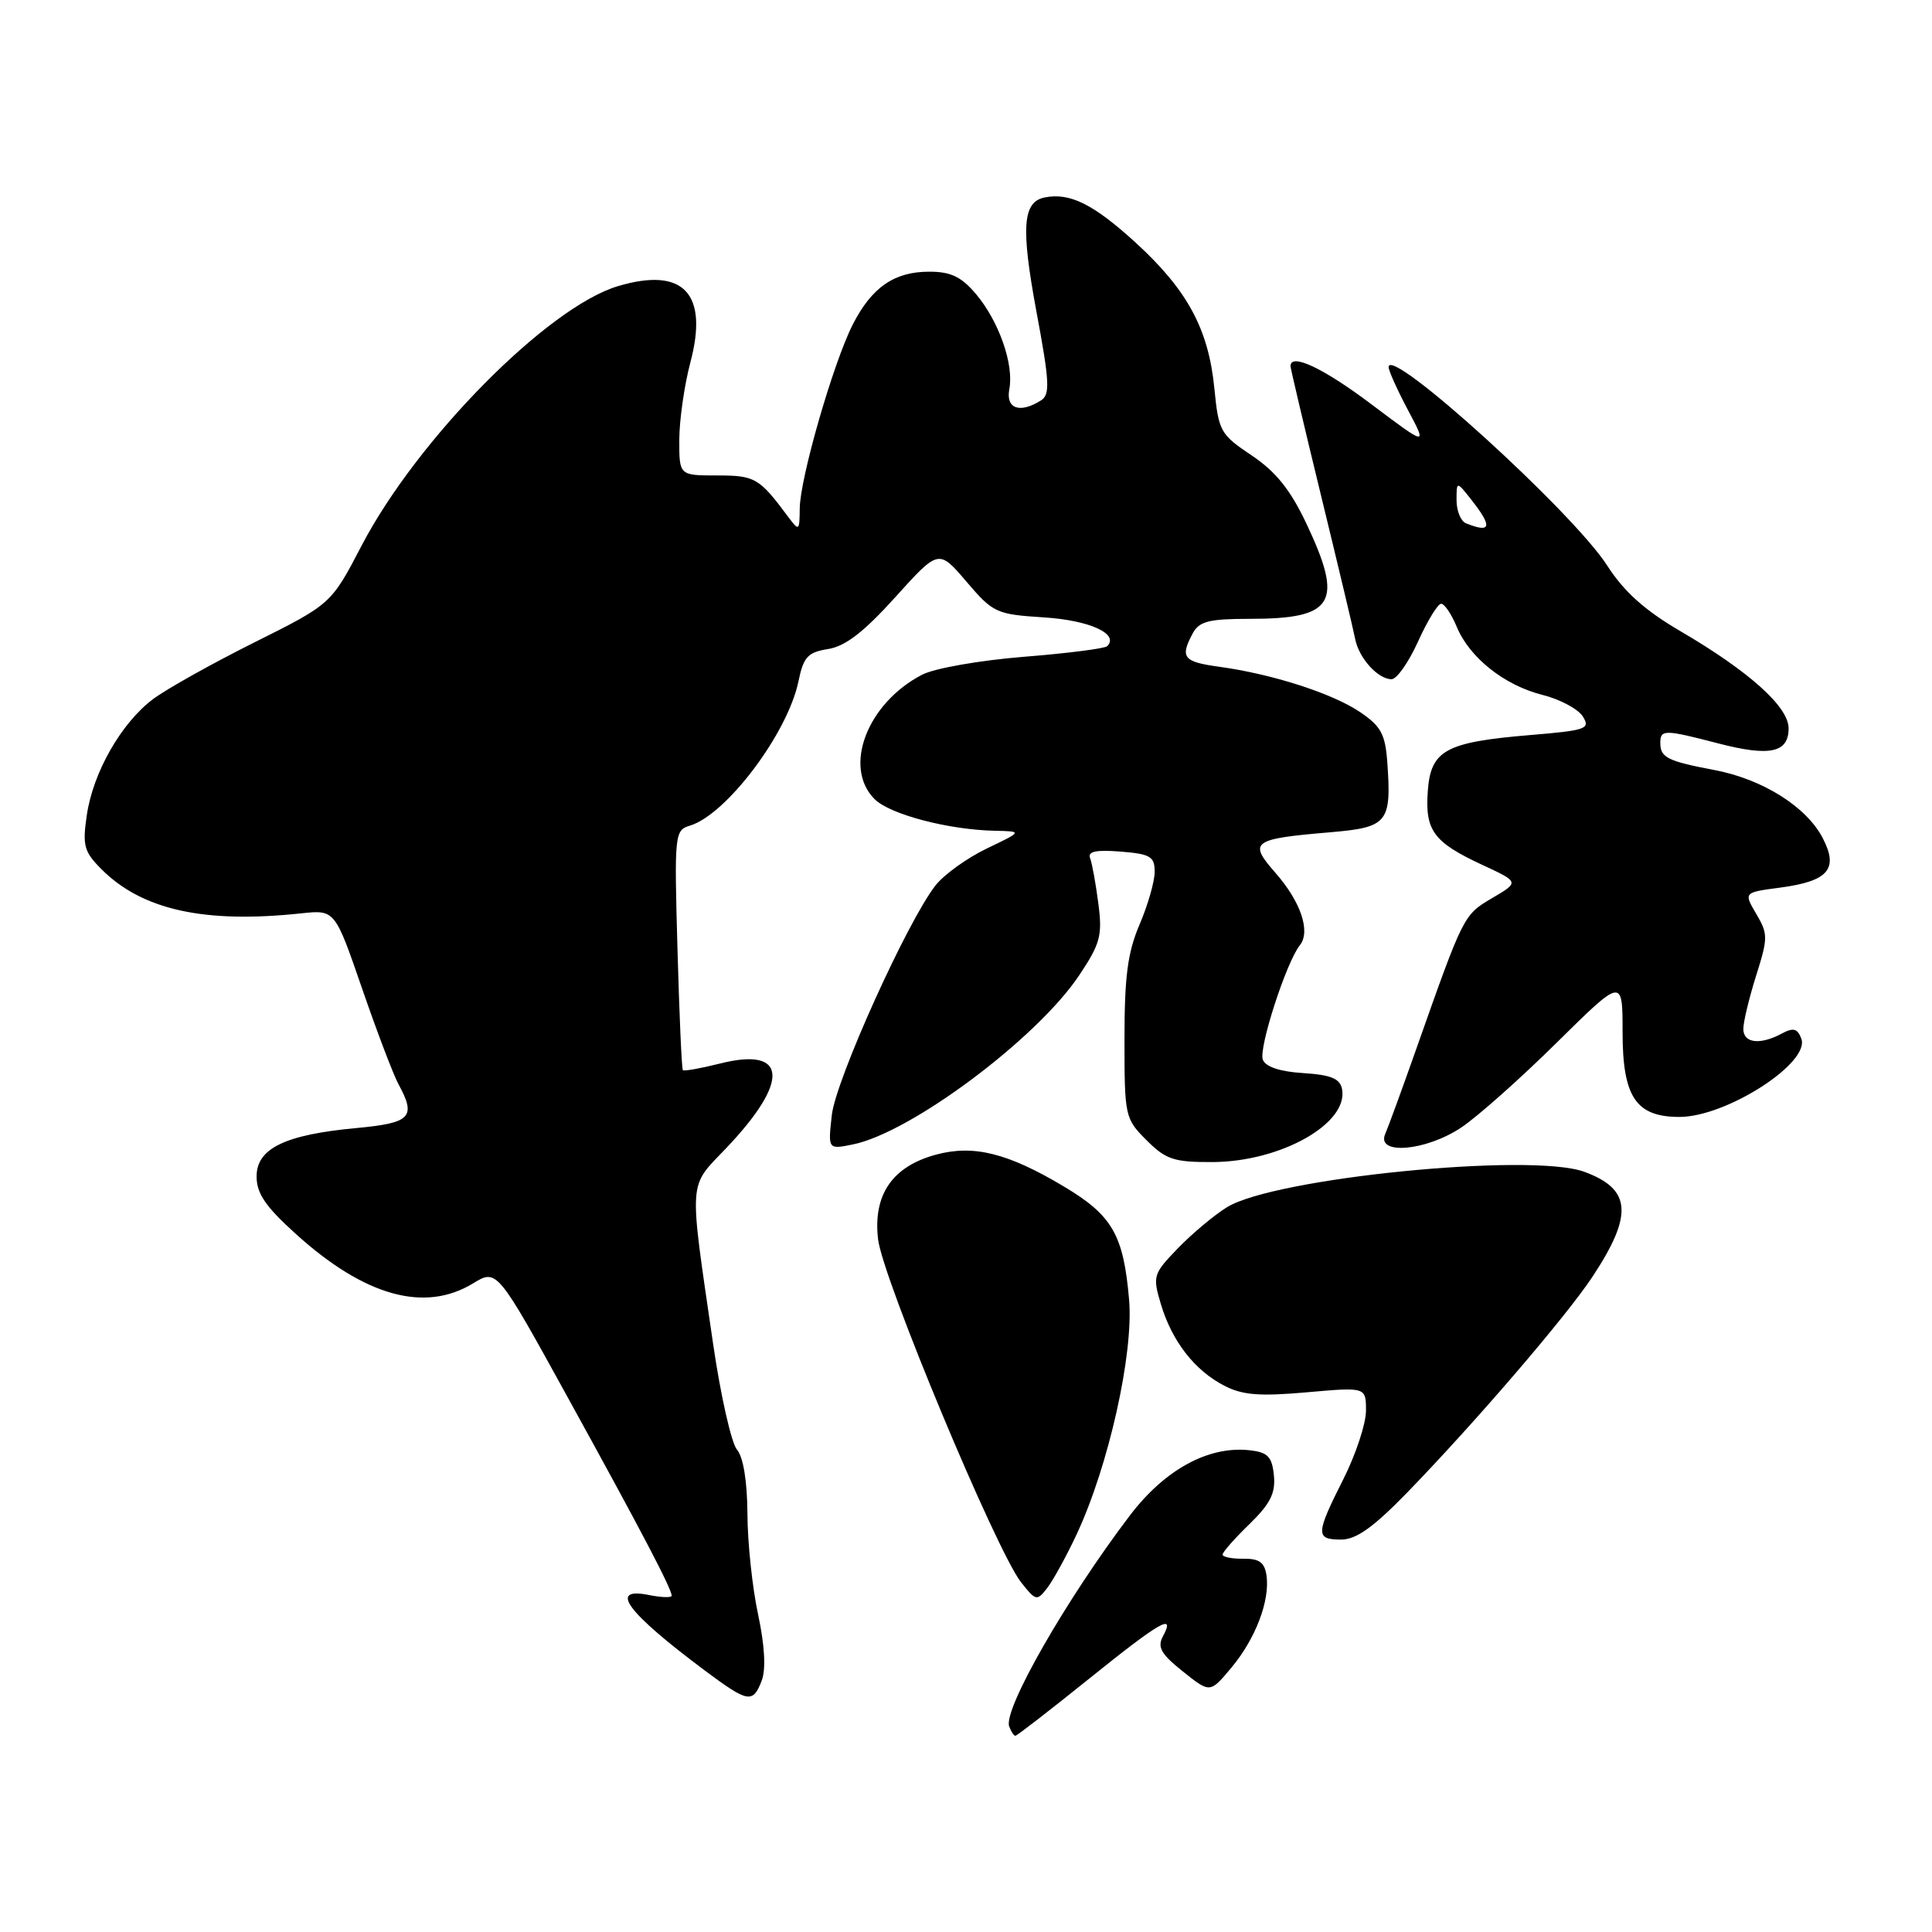 <?xml version="1.0" encoding="UTF-8" standalone="no"?>
<!DOCTYPE svg PUBLIC "-//W3C//DTD SVG 1.1//EN" "http://www.w3.org/Graphics/SVG/1.1/DTD/svg11.dtd" >
<svg xmlns="http://www.w3.org/2000/svg" xmlns:xlink="http://www.w3.org/1999/xlink" version="1.1" viewBox="0 0 256 256">
 <g >
 <path fill="currentColor"
d=" M 144.21 222.52 C 153.75 214.84 155.79 213.66 154.10 216.81 C 153.32 218.26 153.83 219.16 156.74 221.48 C 160.34 224.36 160.34 224.36 163.16 220.98 C 166.37 217.14 168.29 212.09 167.82 208.77 C 167.57 207.03 166.86 206.51 164.75 206.54 C 163.24 206.56 162.00 206.31 162.00 205.99 C 162.00 205.66 163.60 203.85 165.55 201.96 C 168.31 199.27 169.03 197.86 168.80 195.51 C 168.55 193.02 168.00 192.44 165.60 192.17 C 160.15 191.55 154.33 194.72 149.69 200.84 C 141.25 211.96 132.93 226.51 133.72 228.75 C 133.97 229.44 134.34 230.00 134.54 230.00 C 134.75 230.00 139.10 226.63 144.21 222.52 Z  M 100.94 222.67 C 101.50 221.17 101.33 218.03 100.45 213.92 C 99.69 210.39 99.05 204.39 99.04 200.58 C 99.01 196.26 98.49 193.06 97.65 192.08 C 96.91 191.21 95.48 184.88 94.48 178.00 C 91.26 155.87 91.15 157.45 96.21 152.15 C 104.70 143.23 104.36 138.66 95.38 140.93 C 92.84 141.57 90.63 141.96 90.48 141.80 C 90.33 141.63 90.01 134.42 89.77 125.76 C 89.34 110.50 89.39 110.01 91.42 109.40 C 96.26 107.94 104.38 97.15 105.80 90.28 C 106.47 87.04 107.03 86.43 109.73 86.00 C 112.01 85.64 114.48 83.73 118.63 79.13 C 124.38 72.76 124.38 72.76 128.06 77.07 C 131.60 81.22 132.00 81.40 138.34 81.81 C 144.37 82.19 148.34 84.00 146.71 85.62 C 146.40 85.94 141.42 86.57 135.64 87.03 C 129.82 87.50 123.83 88.55 122.19 89.40 C 114.90 93.17 111.66 101.66 115.89 105.89 C 117.91 107.91 125.66 109.95 131.80 110.08 C 135.50 110.16 135.50 110.16 130.76 112.43 C 128.15 113.68 125.10 115.88 123.97 117.31 C 120.24 122.06 110.75 143.06 110.22 147.75 C 109.71 152.31 109.71 152.31 112.98 151.65 C 120.66 150.12 137.39 137.62 142.98 129.26 C 145.80 125.04 146.09 123.96 145.54 119.74 C 145.20 117.12 144.71 114.41 144.45 113.73 C 144.10 112.82 145.18 112.58 148.49 112.84 C 152.44 113.16 153.00 113.49 153.00 115.52 C 153.00 116.79 152.10 119.93 151.00 122.50 C 149.42 126.18 149.00 129.39 149.00 137.66 C 149.00 147.93 149.06 148.22 151.92 151.08 C 154.49 153.65 155.55 154.00 160.67 153.98 C 169.69 153.94 178.69 148.88 177.83 144.32 C 177.56 142.92 176.39 142.43 172.69 142.19 C 169.60 142.00 167.69 141.36 167.33 140.41 C 166.75 138.90 170.44 127.50 172.23 125.26 C 173.70 123.43 172.37 119.49 168.98 115.63 C 165.39 111.54 165.90 111.16 176.27 110.28 C 183.90 109.63 184.40 109.02 183.82 100.95 C 183.55 97.26 182.97 96.21 180.18 94.33 C 176.50 91.86 168.56 89.31 161.56 88.35 C 156.79 87.70 156.33 87.12 158.04 83.93 C 158.90 82.33 160.17 82.00 165.60 82.00 C 176.82 82.00 178.07 79.89 173.11 69.39 C 170.98 64.89 169.07 62.51 165.86 60.35 C 161.70 57.57 161.47 57.15 160.91 51.47 C 160.14 43.61 157.34 38.43 150.48 32.15 C 144.90 27.06 141.78 25.50 138.44 26.16 C 135.50 26.74 135.26 30.13 137.34 41.33 C 139.08 50.63 139.16 52.29 137.93 53.06 C 135.13 54.83 133.25 54.16 133.74 51.57 C 134.37 48.29 132.37 42.59 129.33 38.97 C 127.38 36.67 126.00 36.00 123.13 36.00 C 118.50 36.00 115.52 38.06 113.00 42.99 C 110.43 48.03 106.01 63.35 105.97 67.36 C 105.94 70.37 105.88 70.42 104.45 68.50 C 100.59 63.31 100.05 63.00 95.01 63.00 C 90.00 63.00 90.00 63.00 90.01 58.25 C 90.02 55.64 90.68 51.05 91.47 48.05 C 93.92 38.87 90.56 35.32 81.87 37.92 C 72.55 40.71 55.29 58.19 47.93 72.27 C 43.88 80.04 43.88 80.04 33.69 85.13 C 28.08 87.93 22.05 91.31 20.27 92.64 C 16.06 95.81 12.32 102.36 11.50 108.03 C 10.91 112.05 11.13 112.86 13.46 115.19 C 18.85 120.58 27.11 122.40 39.94 121.02 C 44.38 120.55 44.38 120.55 47.99 131.02 C 49.98 136.79 52.15 142.48 52.81 143.68 C 55.18 148.03 54.44 148.80 47.25 149.47 C 37.76 150.35 34.00 152.17 34.00 155.89 C 34.00 158.15 35.19 159.89 39.25 163.55 C 48.34 171.76 56.27 173.96 62.67 170.06 C 65.85 168.12 65.85 168.12 75.31 185.31 C 85.03 202.95 89.00 210.53 89.00 211.44 C 89.00 211.72 87.65 211.68 86.00 211.35 C 80.55 210.26 83.03 213.61 93.39 221.35 C 99.15 225.64 99.76 225.75 100.94 222.67 Z  M 142.65 203.33 C 146.89 194.28 150.23 179.36 149.61 172.21 C 148.87 163.62 147.39 161.05 140.99 157.23 C 133.57 152.79 129.01 151.65 124.05 152.99 C 118.24 154.55 115.66 158.31 116.35 164.21 C 116.95 169.39 131.99 205.44 135.29 209.65 C 137.27 212.16 137.40 212.18 138.79 210.38 C 139.58 209.34 141.32 206.17 142.65 203.33 Z  M 186.48 197.75 C 195.50 188.45 207.46 174.52 210.98 169.22 C 216.45 160.96 216.18 157.55 209.90 155.26 C 202.86 152.70 168.82 156.08 162.57 159.97 C 160.88 161.01 157.96 163.46 156.08 165.40 C 152.79 168.81 152.71 169.08 153.83 172.83 C 155.30 177.73 158.30 181.59 162.22 183.61 C 164.62 184.86 166.90 185.04 173.13 184.49 C 181.00 183.79 181.00 183.79 181.00 186.92 C 181.00 188.65 179.65 192.73 178.00 196.00 C 174.32 203.29 174.29 204.00 177.71 204.00 C 179.71 204.00 181.98 202.38 186.48 197.75 Z  M 193.61 149.41 C 195.75 147.99 201.44 142.93 206.25 138.18 C 215.00 129.54 215.00 129.54 215.00 136.77 C 215.00 145.36 216.77 148.00 222.54 148.00 C 228.75 148.00 239.91 140.82 238.68 137.62 C 238.17 136.27 237.62 136.13 236.08 136.96 C 233.21 138.50 231.00 138.23 231.00 136.34 C 231.00 135.42 231.76 132.26 232.69 129.30 C 234.28 124.27 234.28 123.75 232.71 121.09 C 231.04 118.25 231.04 118.25 235.91 117.61 C 242.26 116.76 243.65 115.15 241.53 111.07 C 239.38 106.90 233.56 103.24 227.15 102.03 C 220.94 100.85 220.00 100.38 220.00 98.44 C 220.00 96.64 220.55 96.65 227.66 98.50 C 234.50 100.28 237.00 99.75 237.00 96.51 C 237.00 93.65 231.76 88.95 222.59 83.59 C 217.93 80.86 215.18 78.39 212.97 74.95 C 208.42 67.86 184.00 45.68 184.00 48.64 C 184.00 49.12 185.15 51.68 186.56 54.33 C 189.12 59.14 189.12 59.14 181.72 53.57 C 175.33 48.76 171.00 46.72 171.00 48.52 C 171.00 48.81 172.83 56.57 175.07 65.77 C 177.31 74.97 179.34 83.48 179.57 84.68 C 180.07 87.22 182.59 90.00 184.39 90.00 C 185.08 90.00 186.66 87.75 187.90 85.00 C 189.15 82.25 190.52 80.00 190.96 80.00 C 191.40 80.00 192.32 81.36 193.01 83.02 C 194.71 87.14 199.32 90.80 204.39 92.08 C 206.71 92.66 209.11 93.95 209.73 94.93 C 210.76 96.58 210.21 96.78 202.73 97.40 C 191.53 98.34 189.58 99.41 189.19 104.83 C 188.81 110.06 189.95 111.60 196.41 114.60 C 201.33 116.88 201.33 116.88 197.72 119.00 C 193.92 121.24 193.94 121.21 187.66 139.00 C 185.82 144.22 183.97 149.29 183.55 150.25 C 182.31 153.09 188.91 152.54 193.61 149.41 Z  M 194.25 69.34 C 193.56 69.06 193.00 67.69 193.00 66.28 C 193.00 63.73 193.00 63.73 195.00 66.27 C 197.79 69.82 197.58 70.68 194.25 69.34 Z "/>
</g>
</svg>